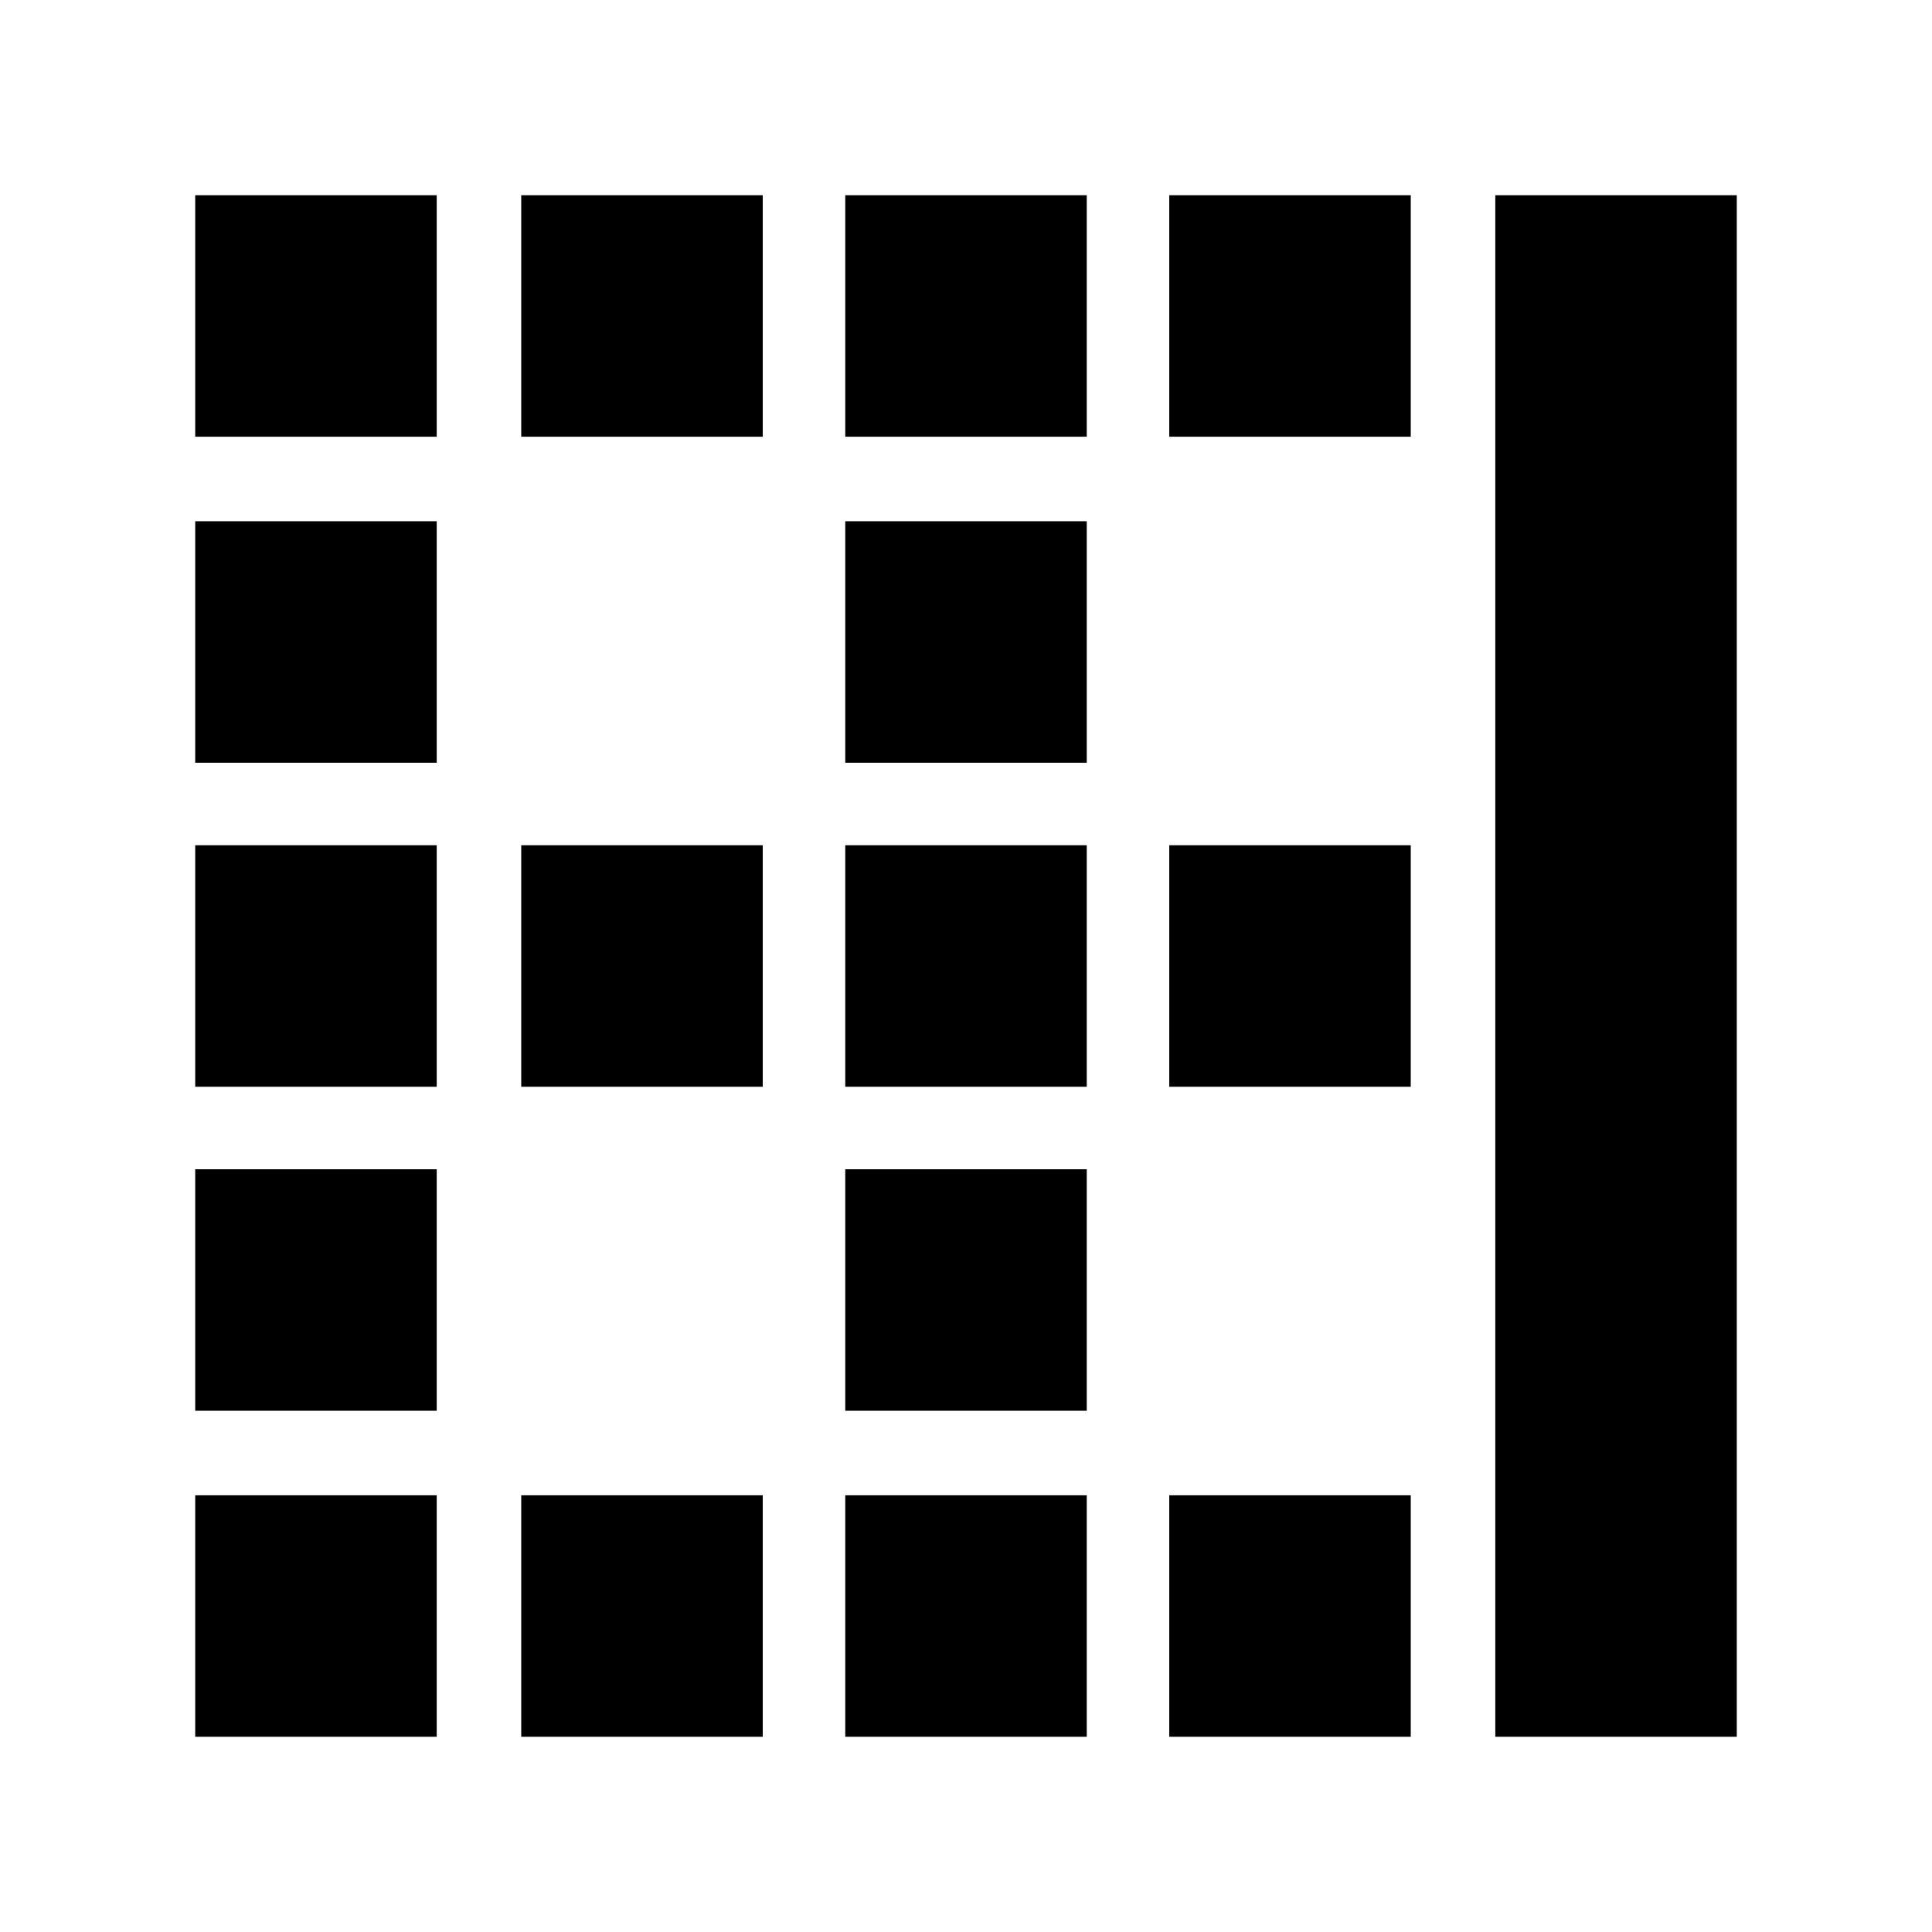 <svg xmlns="http://www.w3.org/2000/svg" height="24" width="24"><path d="M2.425 9.475V6.475H5.425V9.475ZM10.5 9.475V6.475H13.5V9.475ZM10.5 13.5V10.5H13.5V13.5ZM2.425 13.5V10.5H5.425V13.5ZM6.475 5.425V2.425H9.475V5.425ZM2.425 5.425V2.425H5.425V5.425ZM10.5 5.425V2.425H13.5V5.425ZM14.525 5.425V2.425H17.525V5.425ZM6.475 13.5V10.5H9.475V13.5ZM14.525 21.575V18.575H17.525V21.575ZM10.5 21.575V18.575H13.5V21.575ZM18.575 21.575V2.425H21.575V21.575ZM6.475 21.575V18.575H9.475V21.575ZM2.425 17.525V14.525H5.425V17.525ZM14.525 13.5V10.5H17.525V13.5ZM2.425 21.575V18.575H5.425V21.575ZM10.5 17.525V14.525H13.5V17.525Z"/></svg>